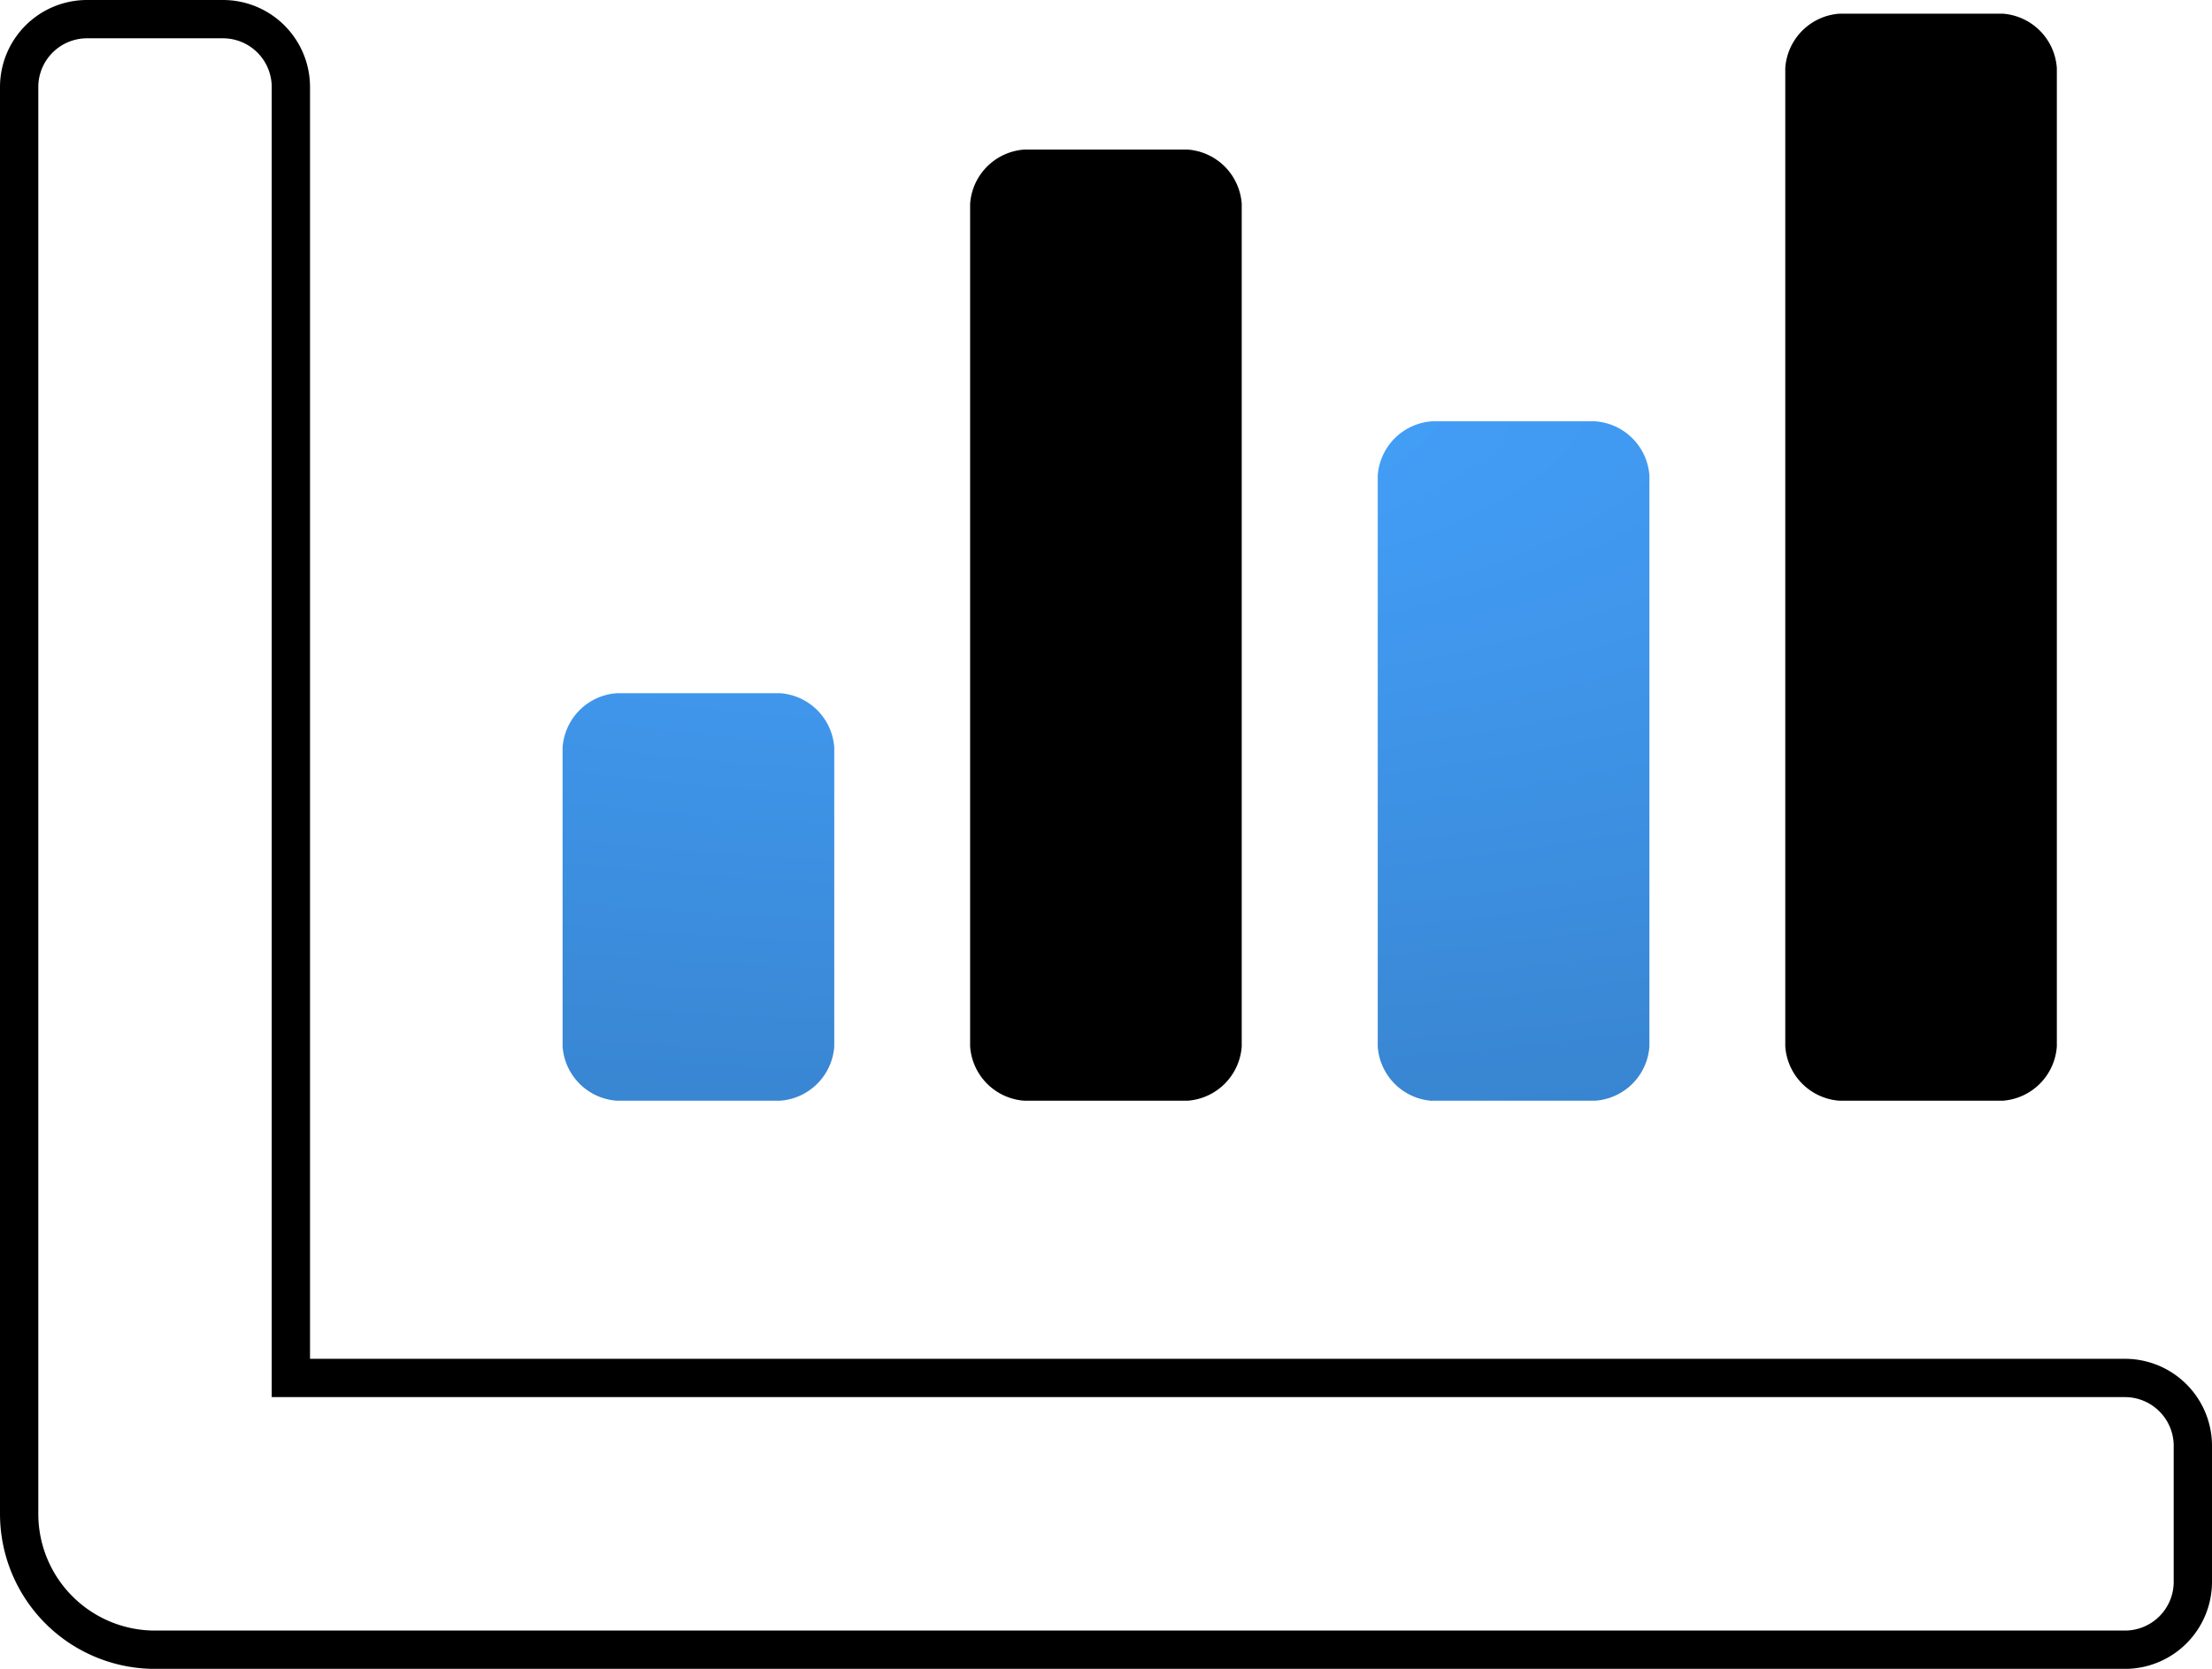 <svg xmlns="http://www.w3.org/2000/svg" xmlns:xlink="http://www.w3.org/1999/xlink" width="57.751" height="43.563" viewBox="0 0 57.751 43.563">
  <defs>
    <radialGradient id="radial-gradient" cx="0.682" cy="0.148" r="0.949" gradientTransform="matrix(-1, 0.028, 0.023, 0.851, 1.359, 0.015)" gradientUnits="objectBoundingBox">
      <stop offset="0" stop-color="#e36860"/>
      <stop offset="1" stop-color="#c7564e"/>
    </radialGradient>
    <radialGradient id="radial-gradient-2" cx="0.394" cy="0" r="2.133" gradientTransform="translate(0 -0.048) scale(1 0.565)" gradientUnits="objectBoundingBox">
      <stop offset="0" stop-color="#45a3ff"/>
      <stop offset="1" stop-color="#3782cc"/>
    </radialGradient>
  </defs>
  <g id="Group_61" data-name="Group 61" transform="translate(-314.48 -4679.643)">
    <path id="Path_183" data-name="Path 183" d="M7430.984,1880.683v15.38s.006,10.4-.115,20.63c-.069-6.49-.117-10.159-.118-18.662,0-1.718,0-3.644,0-5.842,0-4.031,0-8.5,0-11.5.1-5.958.111-6.5.111-6.5Z" transform="translate(-7108.75 2805.956)" opacity="0" fill="url(#radial-gradient)"/>
    <path id="Icon_awesome-chart-bar" data-name="Icon awesome-chart-bar" d="M36.888,32.876h4.256a1.526,1.526,0,0,0,1.419-1.419V16.56a1.526,1.526,0,0,0-1.419-1.419H36.888A1.526,1.526,0,0,0,35.47,16.56v14.9a1.526,1.526,0,0,0,1.419,1.419Zm-21.282,0h4.256a1.526,1.526,0,0,0,1.419-1.419v-7.8a1.526,1.526,0,0,0-1.419-1.419H15.607a1.526,1.526,0,0,0-1.419,1.419v7.8a1.526,1.526,0,0,0,1.419,1.419Z" transform="translate(314.98 4675.5)" fill="url(#radial-gradient-2)"/>
    <path id="Icon_awesome-chart-bar-2" data-name="Icon awesome-chart-bar" d="M47.529,32.876h4.256A1.526,1.526,0,0,0,53.2,31.457V5.919A1.526,1.526,0,0,0,51.786,4.5H47.529A1.526,1.526,0,0,0,46.11,5.919V31.457a1.526,1.526,0,0,0,1.419,1.419Zm-21.282,0H30.5a1.526,1.526,0,0,0,1.419-1.419V9.466A1.526,1.526,0,0,0,30.5,8.047H26.247a1.526,1.526,0,0,0-1.419,1.419V31.457A1.526,1.526,0,0,0,26.247,32.876Z" transform="translate(314.98 4675.5)"/>
    <path id="Icon_awesome-chart-bar-3" data-name="Icon awesome-chart-bar" d="M54.978,39.97H7.094V6.273A1.773,1.773,0,0,0,5.32,4.5H1.773A1.773,1.773,0,0,0,0,6.273V43.517a3.547,3.547,0,0,0,3.547,3.547H54.978a1.773,1.773,0,0,0,1.773-1.773V41.743A1.773,1.773,0,0,0,54.978,39.97Z" transform="translate(314.98 4675.643)" fill="none" stroke="#000" stroke-width="1"/>
  </g>
</svg>
